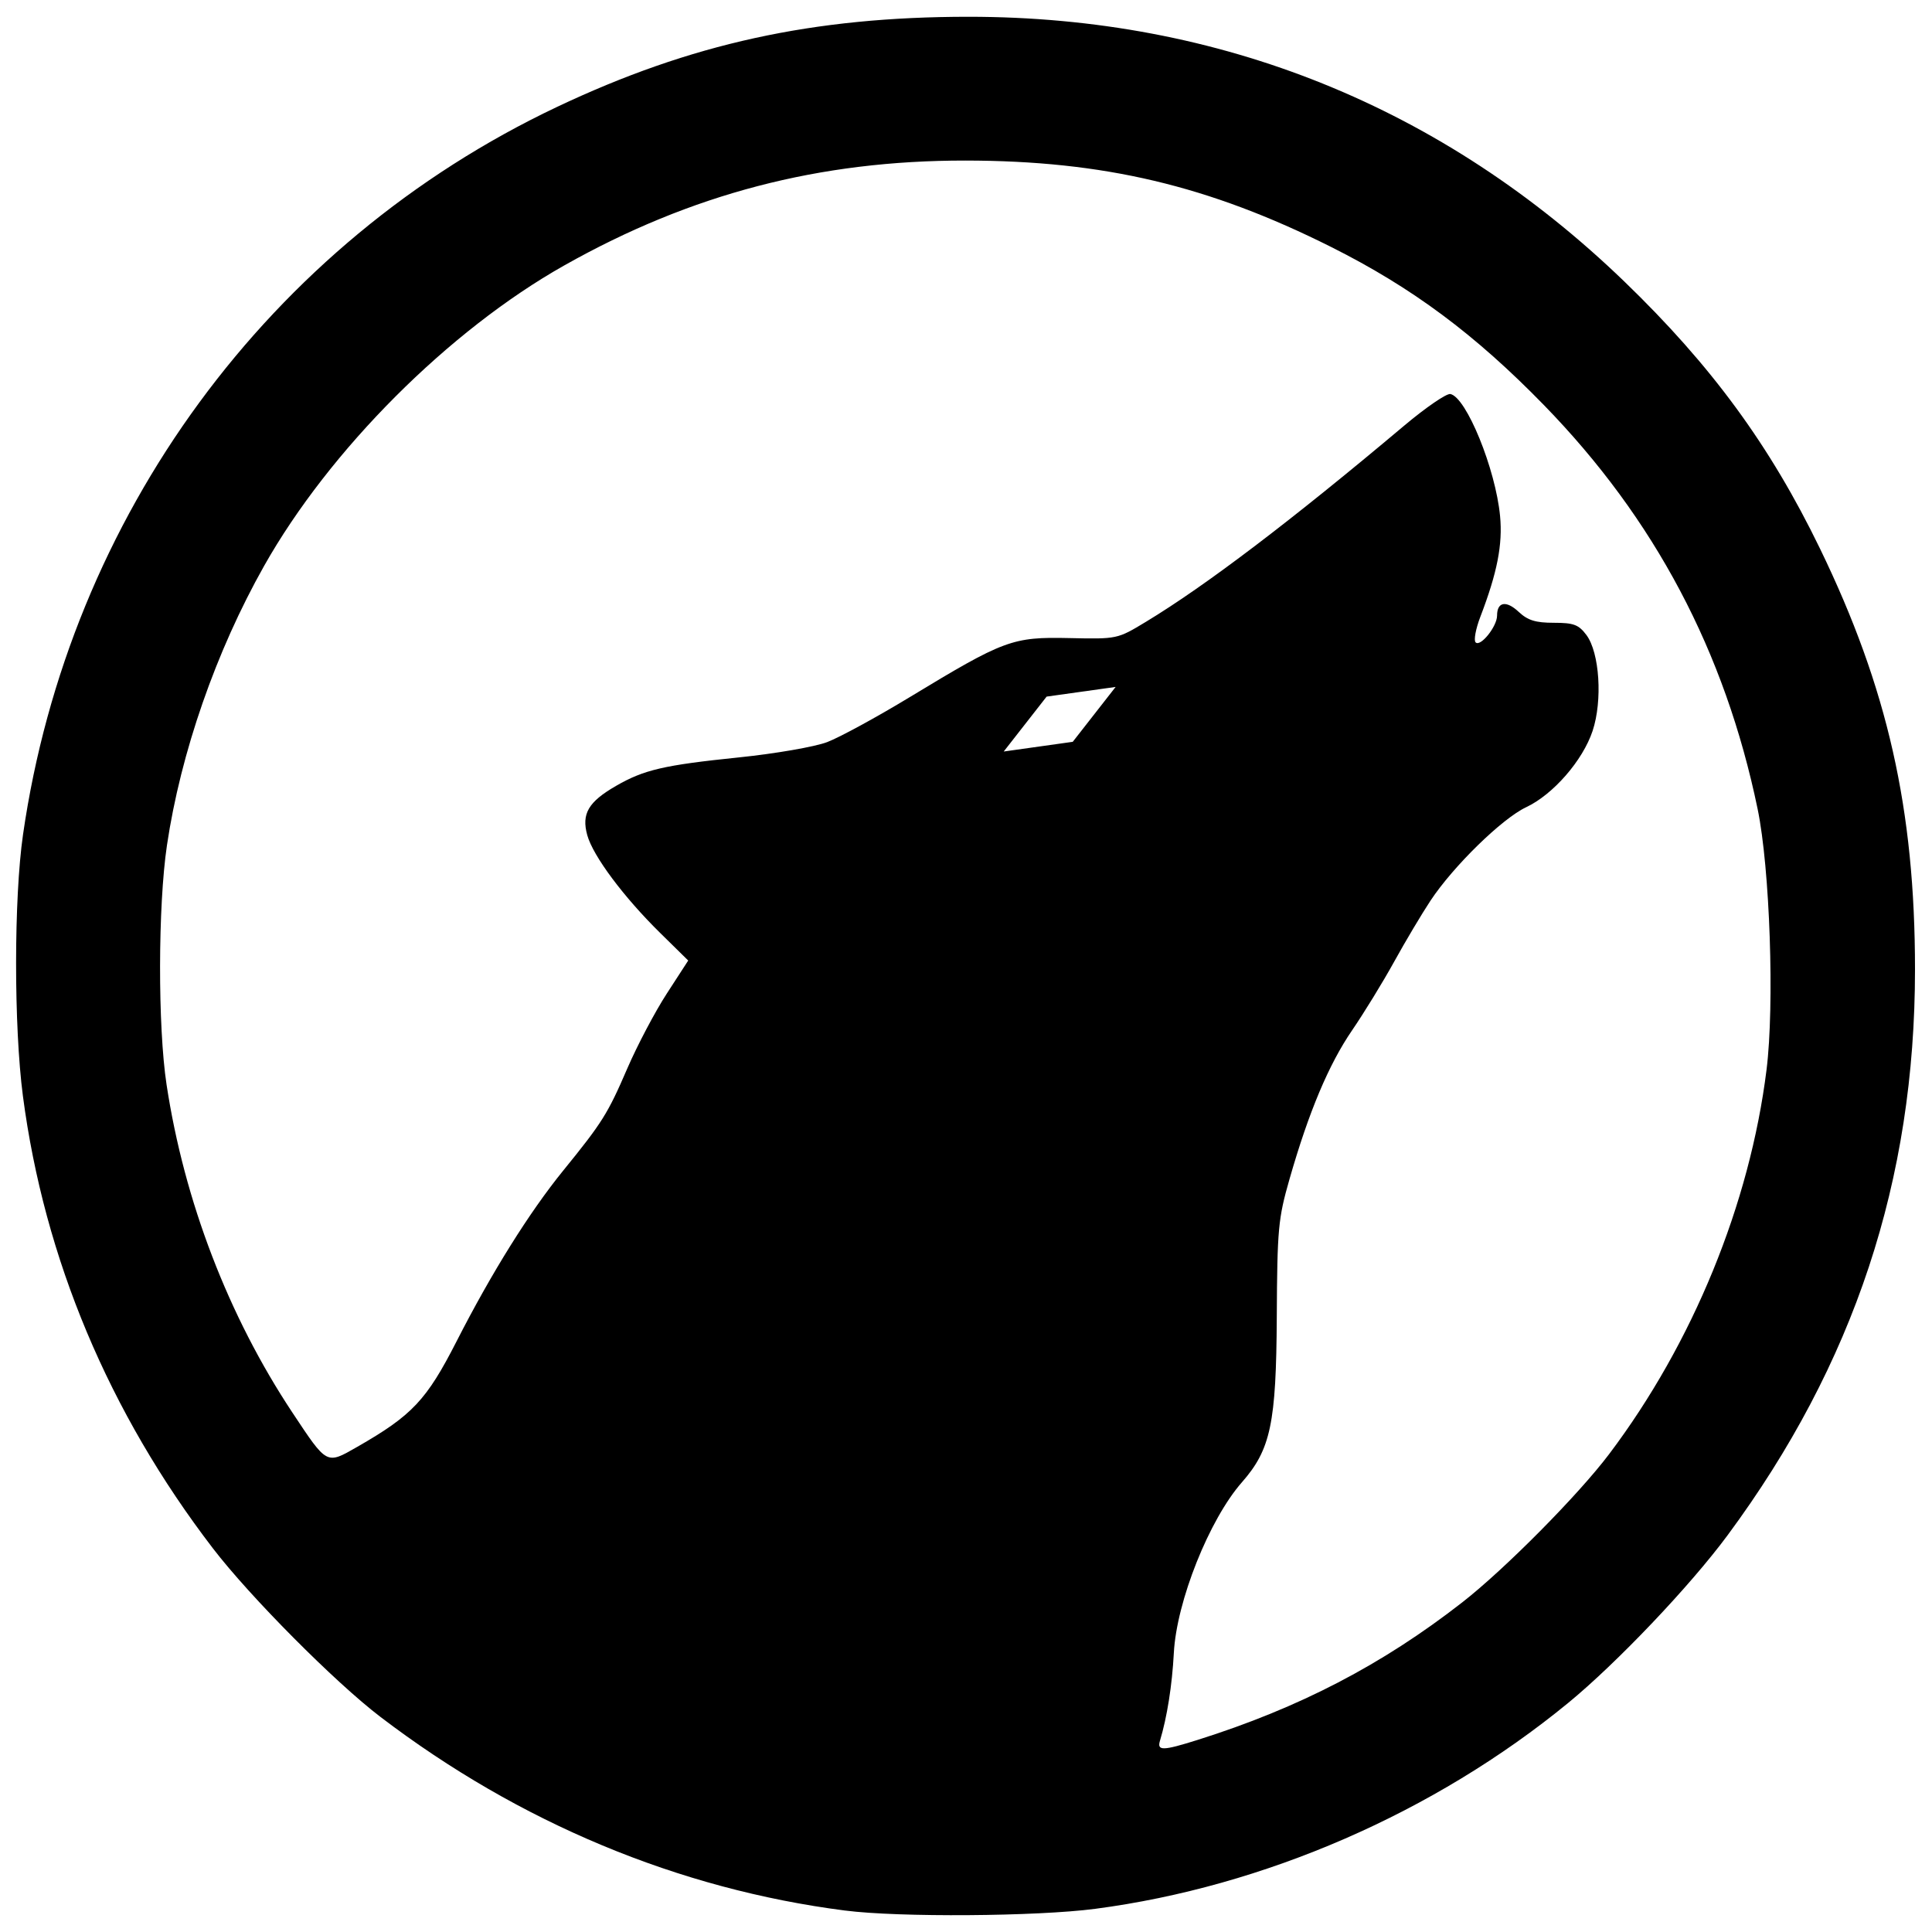 <?xml version="1.0" encoding="UTF-8" standalone="no"?>
<!-- Created with Inkscape (http://www.inkscape.org/) -->

<svg
   width="67.733mm"
   height="67.733mm"
   viewBox="0 0 67.733 67.733"
   version="1.1"
   id="svg8"
   fill="context-fill"
   inkscape:version="1.3 (0e150ed6c4, 2023-07-21)"
   sodipodi:docname="wolflogo_fill.svg"
   xmlns:inkscape="http://www.inkscape.org/namespaces/inkscape"
   xmlns:sodipodi="http://sodipodi.sourceforge.net/DTD/sodipodi-0.dtd"
   xmlns="http://www.w3.org/2000/svg"
   xmlns:svg="http://www.w3.org/2000/svg"
   xmlns:rdf="http://www.w3.org/1999/02/22-rdf-syntax-ns#"
   xmlns:cc="http://creativecommons.org/ns#"
   xmlns:dc="http://purl.org/dc/elements/1.1/">
  <defs
     id="defs2" />
  <sodipodi:namedview
     id="path875"
     pagecolor="#ffffff"
     bordercolor="#666666"
     borderopacity="1.0"
     inkscape:pageopacity="0.0"
     inkscape:pageshadow="2"
     inkscape:zoom="1.979899"
     inkscape:cx="92.428957"
     inkscape:cy="155.56349"
     inkscape:document-units="mm"
     inkscape:current-layer="layer1"
     showgrid="false"
     inkscape:window-width="2506"
     inkscape:window-height="1038"
     inkscape:window-x="0"
     inkscape:window-y="0"
     inkscape:window-maximized="1"
     inkscape:showpageshadow="false"
     units="px"
     fit-margin-top="0"
     fit-margin-left="0"
     fit-margin-right="0"
     fit-margin-bottom="0"
     inkscape:pagecheckerboard="0"
     inkscape:deskcolor="#d1d1d1" />
  <g
     inkscape:groupmode="layer"
     id="layer1"
     inkscape:label="Base">
    <path
       id="path1"
       style="display:inline;fill-opacity:1"
       d="m -7.823,33.866 c 0,-41.673 0,-41.673 0,0 z M 33.957,0.588 c 8.818,0 16.644,3.159 22.987,9.279 3.055,2.948 5.105,5.744 6.859,9.36 2.373,4.891 3.334,9.146 3.334,14.76 0,7.391 -2.134,13.836 -6.567,19.832 -1.317,1.782 -3.891,4.488 -5.598,5.888 -4.684,3.84 -10.654,6.437 -16.579,7.214 -2.047,0.268 -6.883,0.302 -8.762,0.06 v 6.4e-4 C 23.792,66.233 18.209,63.906 13.336,60.191 11.747,58.98 8.765,55.979 7.463,54.281 3.818,49.525 1.551,44.127 0.803,38.423 0.483,35.981 0.485,31.491 0.807,29.259 2.416,18.102 9.438,8.531 19.521,3.752 24.212,1.529 28.505,0.588 33.957,0.588 Z M 33.847,5.629 C 28.723,5.624 24.23,6.798 19.783,9.305 15.735,11.587 11.55,15.777 9.258,19.842 7.57,22.836 6.335,26.389 5.853,29.635 c -0.316,2.129 -0.323,6.355 -0.013,8.394 0.62,4.079 2.167,8.11 4.41,11.492 1.225,1.846 1.186,1.826 2.267,1.208 1.933,-1.106 2.437,-1.641 3.49,-3.704 1.231,-2.412 2.548,-4.52 3.737,-5.984 1.373,-1.69 1.562,-1.991 2.25,-3.586 0.347,-0.803 0.968,-1.982 1.382,-2.62 l 0.752,-1.16 -0.972,-0.956 c -1.292,-1.269 -2.366,-2.709 -2.568,-3.441 -0.206,-0.748 0.038,-1.165 1.008,-1.725 0.981,-0.567 1.683,-0.729 4.305,-0.999 1.277,-0.131 2.663,-0.371 3.099,-0.537 0.434,-0.165 1.732,-0.872 2.884,-1.57 3.326,-2.016 3.607,-2.121 5.601,-2.077 1.684,0.037 1.687,0.036 2.686,-0.568 2.093,-1.265 5.098,-3.547 9.053,-6.875 0.758,-0.638 1.489,-1.139 1.623,-1.113 0.559,0.108 1.587,2.629 1.743,4.277 0.095,0.999 -0.099,1.988 -0.692,3.535 -0.162,0.422 -0.236,0.825 -0.165,0.895 0.169,0.169 0.752,-0.558 0.752,-0.939 0,-0.485 0.321,-0.541 0.758,-0.131 0.318,0.298 0.592,0.383 1.231,0.383 0.698,0 0.87,0.065 1.143,0.428 0.462,0.617 0.571,2.298 0.217,3.363 -0.344,1.036 -1.384,2.23 -2.328,2.674 -0.845,0.397 -2.554,2.067 -3.354,3.275 -0.306,0.463 -0.881,1.427 -1.276,2.144 -0.396,0.716 -1.059,1.798 -1.475,2.405 -0.817,1.193 -1.518,2.858 -2.193,5.215 -0.397,1.385 -0.43,1.745 -0.446,4.833 -0.02,3.731 -0.213,4.646 -1.222,5.795 -1.147,1.306 -2.291,4.174 -2.387,5.982 -0.061,1.141 -0.237,2.254 -0.486,3.078 -0.11,0.363 0.096,0.358 1.319,-0.027 3.566,-1.124 6.473,-2.635 9.279,-4.823 1.492,-1.164 4.071,-3.767 5.152,-5.202 2.933,-3.89 4.928,-8.764 5.515,-13.469 C 62.215,35.235 62.051,30.44 61.619,28.359 60.476,22.846 58.011,18.189 54.13,14.204 51.71,11.72 49.507,10.082 46.673,8.661 42.372,6.505 38.688,5.634 33.847,5.629 Z m 5.265,18.454 -2.419,0.339 -1.504,1.925 2.42,-0.34 z"
       sodipodi:nodetypes="ssssssscsccsssccscscssscscscccsssscccscsssssssssscsscssscscsssscccccc"
       inkscape:label="Path" />
  </g>
</svg>
